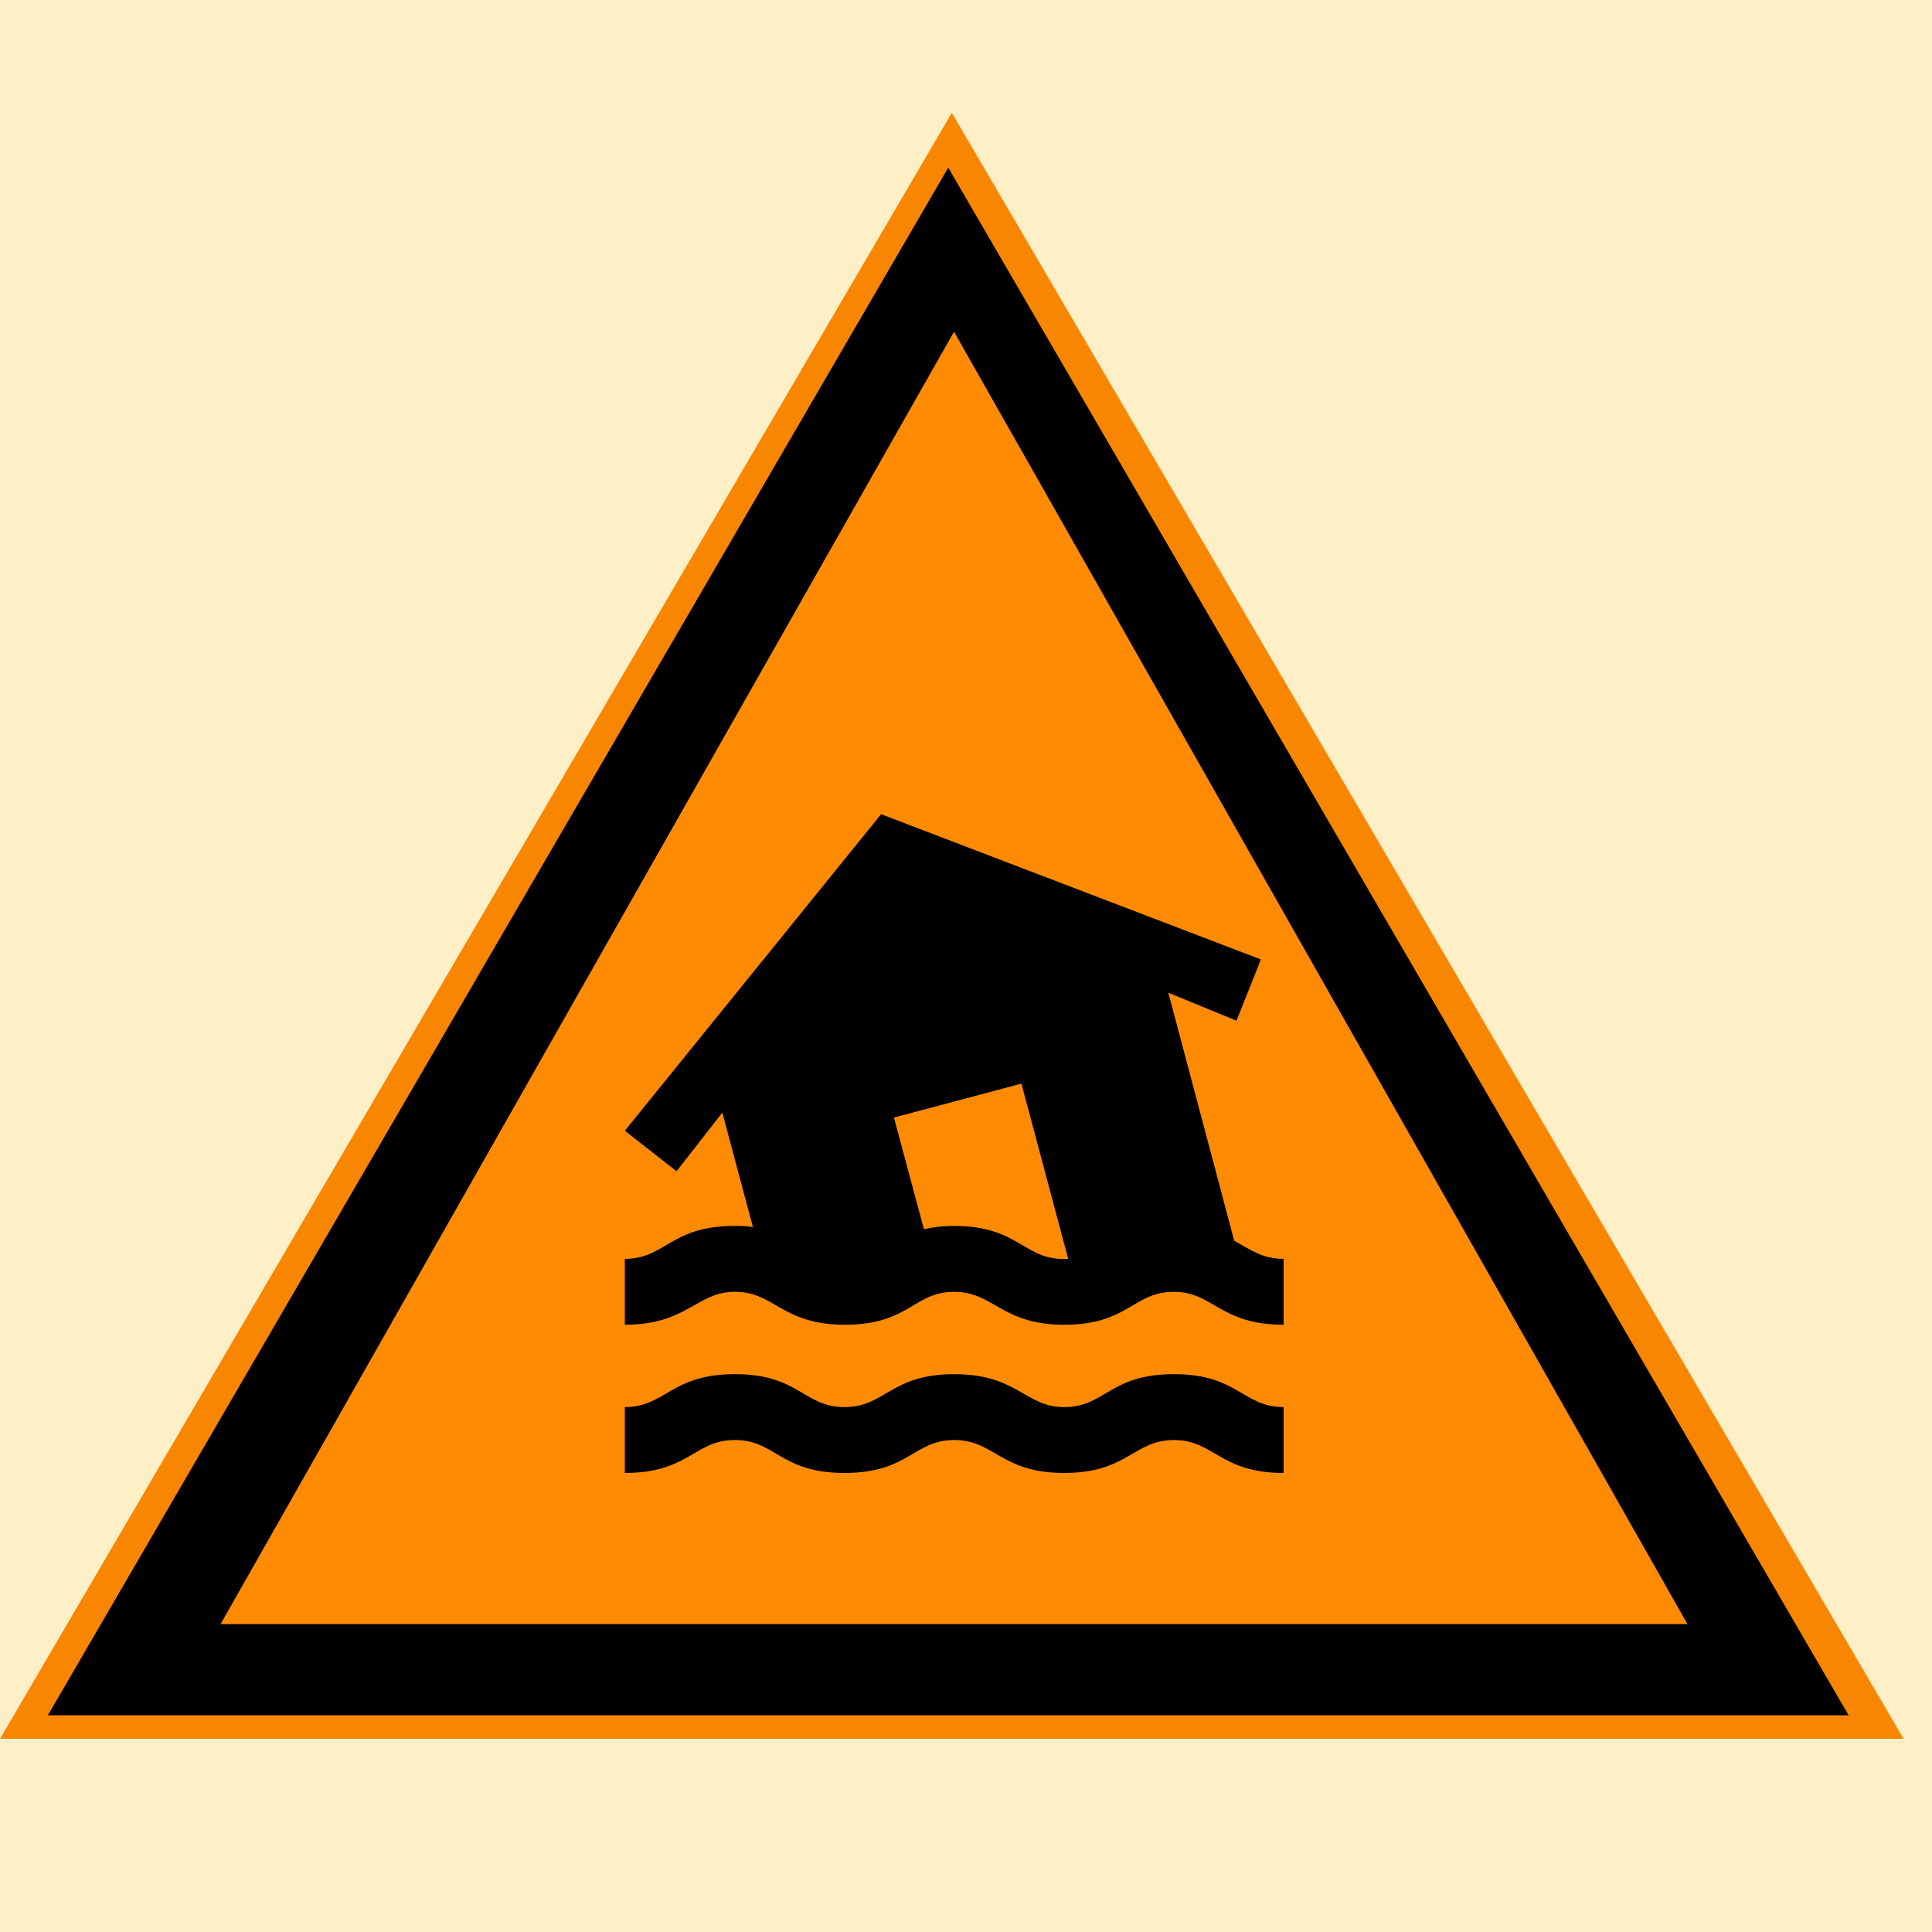 <svg xmlns="http://www.w3.org/2000/svg" xmlns:xlink="http://www.w3.org/1999/xlink" width="1024" zoomAndPan="magnify" viewBox="0 0 768 768" height="1024" preserveAspectRatio="xMidYMid meet" version="1.0"><defs><clipPath id="659e62263f"><path d="M 0 44.844 L 757 44.844 L 757 691.199 L 0 691.199 Z M 0 44.844 " clip-rule="nonzero"/></clipPath><clipPath id="bbdb005710"><path d="M 378.355 44.844 L 756.715 691.199 L 0 691.199 Z M 378.355 44.844 " clip-rule="nonzero"/></clipPath><clipPath id="4ee72d1c46"><path d="M 19.023 66.637 L 735 66.637 L 735 681.859 L 19.023 681.859 Z M 19.023 66.637 " clip-rule="nonzero"/></clipPath><clipPath id="ec91245185"><path d="M 376.941 66.637 L 734.859 681.859 L 19.023 681.859 Z M 376.941 66.637 " clip-rule="nonzero"/></clipPath><clipPath id="95325d58ad"><path d="M 87.684 131.867 L 671 131.867 L 671 645.617 L 87.684 645.617 Z M 87.684 131.867 " clip-rule="nonzero"/></clipPath><clipPath id="473e3b622e"><path d="M 379.242 131.867 L 670.801 645.617 L 87.684 645.617 Z M 379.242 131.867 " clip-rule="nonzero"/></clipPath></defs><rect x="-76.8" width="921.6" fill="#ffffff" y="-76.8" height="921.6" fill-opacity="1"/><rect x="-76.8" width="921.6" fill="#feefc6" y="-76.8" height="921.6" fill-opacity="1"/><g clip-path="url(#659e62263f)"><g clip-path="url(#bbdb005710)"><path fill="#f98600" d="M 0 44.844 L 757.449 44.844 L 757.449 691.199 L 0 691.199 Z M 0 44.844 " fill-opacity="1" fill-rule="nonzero"/></g></g><g clip-path="url(#4ee72d1c46)"><g clip-path="url(#ec91245185)"><path fill="#000000" d="M 19.023 66.637 L 735.184 66.637 L 735.184 681.859 L 19.023 681.859 Z M 19.023 66.637 " fill-opacity="1" fill-rule="nonzero"/></g></g><g clip-path="url(#95325d58ad)"><g clip-path="url(#473e3b622e)"><path fill="#ff8b05" d="M 87.684 131.867 L 671.676 131.867 L 671.676 645.617 L 87.684 645.617 Z M 87.684 131.867 " fill-opacity="1" fill-rule="nonzero"/></g></g><path fill="#000000" d="M 466.652 546.246 C 441.121 546.246 439.289 559.34 423.051 559.34 C 407.469 559.34 404.457 546.246 379.32 546.246 C 353.918 546.246 351.953 559.34 335.715 559.34 C 319.48 559.34 317.648 546.246 292.113 546.246 C 266.582 546.246 264.617 559.34 248.383 559.34 L 248.383 585.527 C 273.914 585.527 276.008 572.434 292.113 572.434 C 308.352 572.434 310.184 585.527 335.715 585.527 C 361.25 585.527 363.215 572.434 379.32 572.434 C 395.426 572.434 397.781 585.527 423.051 585.527 C 448.324 585.527 450.547 572.434 466.652 572.434 C 482.629 572.434 484.984 585.527 510.258 585.527 L 510.258 559.34 C 494.02 559.34 492.188 546.246 466.652 546.246 M 335.848 526.605 C 361.379 526.605 363.215 513.512 379.32 513.512 C 395.031 513.512 398.043 526.605 423.051 526.605 C 448.586 526.605 450.418 513.512 466.652 513.512 C 482.234 513.512 484.984 526.605 510.258 526.605 L 510.258 500.418 C 501.746 500.418 497.164 496.75 490.617 493.215 L 464.43 394.621 L 491.531 405.75 L 501.223 381.395 L 350.25 323.652 L 248.383 449.484 L 268.938 465.59 L 287.137 442.281 L 299.316 487.848 C 296.957 487.324 294.734 487.324 291.984 487.324 C 266.449 487.324 264.617 500.418 248.383 500.418 L 248.383 526.605 C 273.258 526.605 276.793 513.512 292.246 513.512 C 307.828 513.512 310.84 526.605 335.848 526.605 M 406.031 430.758 L 424.621 500.418 C 407.078 501.465 405.508 487.324 379.32 487.324 C 374.473 487.324 370.676 487.848 367.273 488.633 L 355.355 444.246 Z M 406.031 430.758 " fill-opacity="1" fill-rule="nonzero"/></svg>